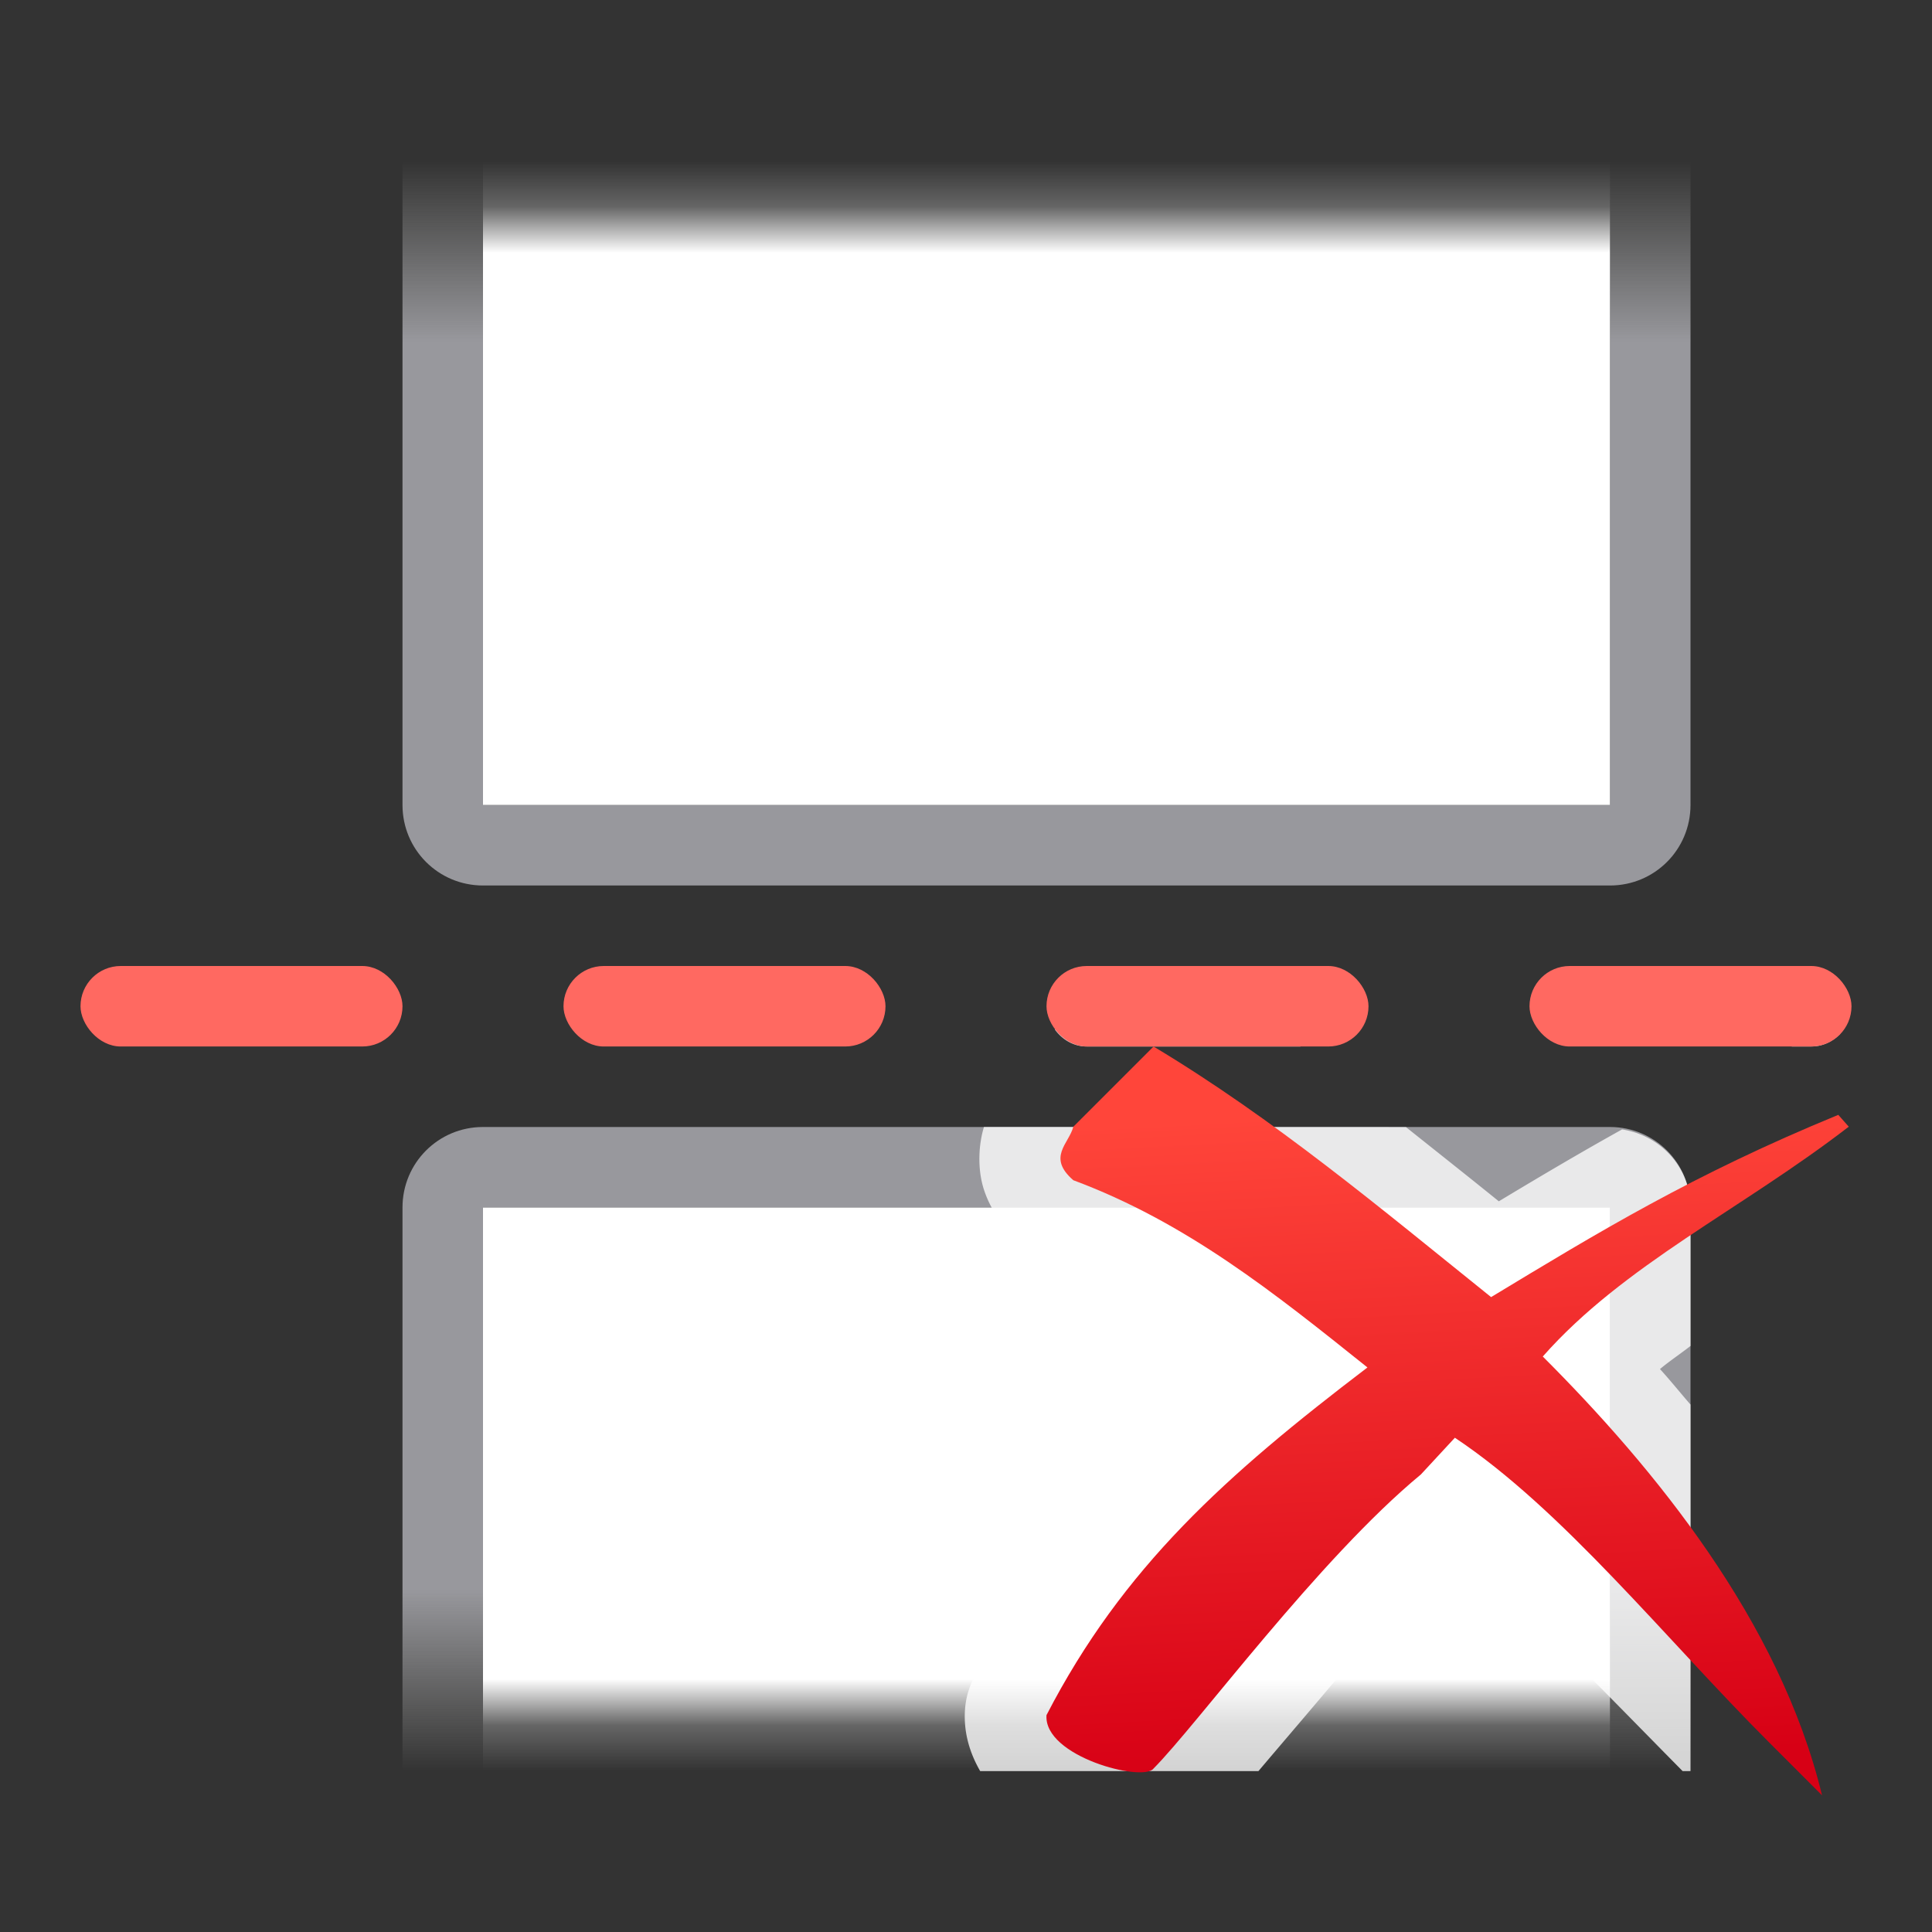 <svg viewBox="0 0 24 24" xmlns="http://www.w3.org/2000/svg" xmlns:xlink="http://www.w3.org/1999/xlink"><rect x="0" y="0" width="24" height="24" fill="#333333" stroke="none"/><linearGradient id="a" gradientUnits="userSpaceOnUse" x1="18.811" x2="18.373" y1="21.908" y2="13.732"><stop offset="0" stop-color="#d70015"/><stop offset="1" stop-color="#ff453a"/></linearGradient><linearGradient id="b" gradientUnits="userSpaceOnUse" x1="13" x2="13" y1="11" y2="2"><stop offset="0" stop-color="#98989d"/><stop offset=".75" stop-color="#98989d"/><stop offset=".938" stop-color="#9b9b9b" stop-opacity=".255"/><stop offset="1" stop-color="#9b9b9b" stop-opacity="0"/></linearGradient><linearGradient id="c" gradientUnits="userSpaceOnUse" x1="12" x2="12" y1="10" y2="2"><stop offset="0" stop-color="#fff"/><stop offset=".857" stop-color="#fff"/><stop offset=".929" stop-color="#fff" stop-opacity=".247"/><stop offset="1" stop-color="#fff" stop-opacity="0"/></linearGradient><path d="m6 11c-.554 0-1-.446-1-1v-8h1v8h14v-8h1v8c0 .554-.446 1-1 1z" fill="url(#b)"/><path d="m6 10h14v-8h-14z" fill="url(#c)"/><g transform="matrix(1 0 0 -1 0 24)"><path d="m6 10c-.554 0-1-.446-1-1v-7h1v7h14v-7h1v7c0 .554-.446 1-1 1z" fill="url(#b)"/><path d="m6 9h14v-7h-14z" fill="url(#c)"/><path d="m14.158 12a1.014 1.014 0 0 0 -.545.283l-.508.508c.091.123.229.209.395.209h2.656c-.419-.301-.847-.595-1.305-.869a1.014 1.014 0 0 0 -.359-.131zm8.629.838a1.014 1.014 0 0 0 -.334.074c-.071.029-.128.059-.197.088h.244c.145 0 .272-.064.363-.162a1.014 1.014 0 0 0 -.076 0zm-10.564 1.162c-.061.196-.09.507.002.785.095.286.272.491.443.641a1.014 1.014 0 0 0 .312.186c.839.312 1.569.928 2.322 1.492-1.272 1.064-2.393 2.167-3.203 3.736a1.014 1.014 0 0 0 -.111.391c-.022.3.066.558.188.77h3.457c.269-.318.509-.597.861-1.014.53-.627 1.115-1.246 1.619-1.695.875.735 1.803 1.711 2.789 2.709h.098v-4.553c-.127-.146-.252-.302-.379-.441.115-.097.258-.192.379-.287v-1.719c0-.501-.37-.896-.85-.971-.53.295-1.031.592-1.531.893-.381-.308-.769-.615-1.154-.922z" fill="#fff" fill-opacity=".784" transform="matrix(1 0 0 -1 0 24)"/></g><g fill="#ff6961"><rect height="1" ry=".5" width="4" x="1" y="12"/><rect height="1" ry=".5" width="4" x="7" y="12"/><rect height="1" ry=".5" width="4" x="13" y="12"/><rect height="1" ry=".5" width="4" x="19" y="12"/></g><path d="m14.33 13-.997.997c-.054.211-.33.377 0 .664 1.407.524 2.502 1.404 3.654 2.326-1.756 1.337-3.038 2.482-3.987 4.319-.037.515 1.198.835 1.329.664.543-.546 2.054-2.607 3.322-3.654l.422-.456c1.339.891 2.619 2.501 3.897 3.778l.664.664c-.524-2.166-2.087-4.069-3.469-5.451 1.004-1.138 2.467-1.826 3.801-2.855l-.13-.147c-1.809.743-2.985 1.461-4.313 2.264-1.373-1.103-2.687-2.209-4.195-3.114z" fill="url(#a)"/></svg>